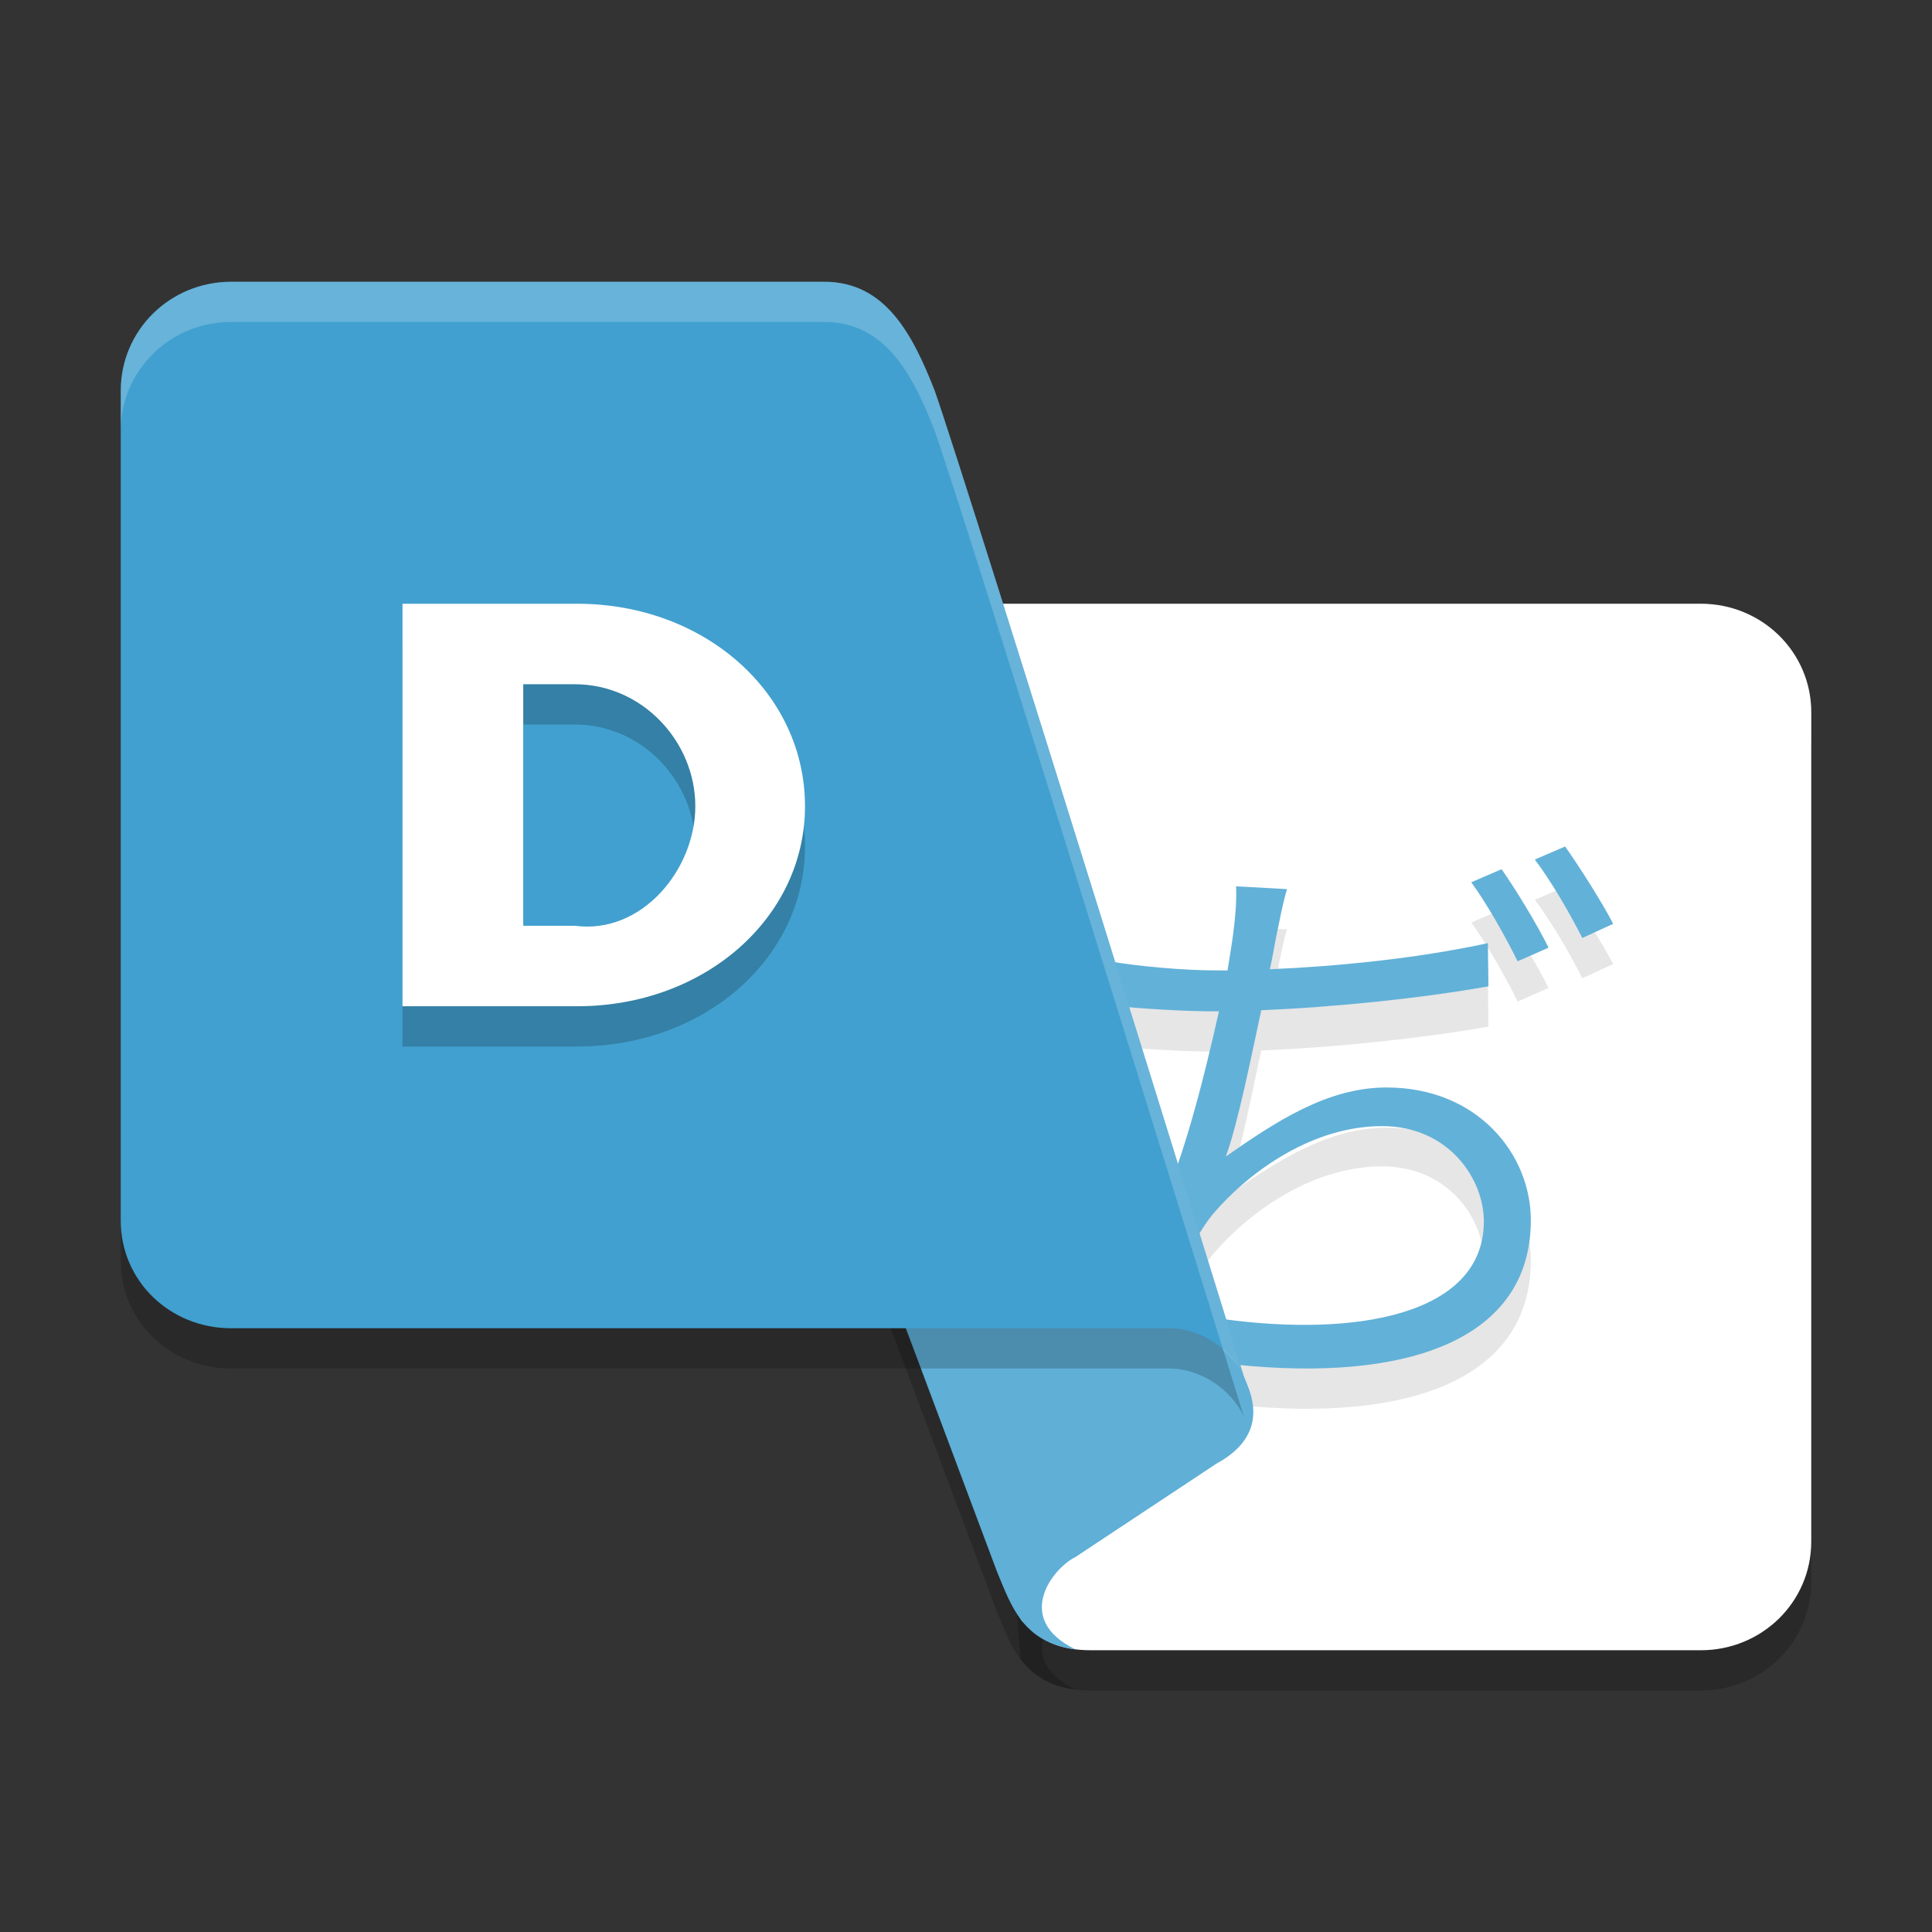 <?xml version="1.0" encoding="UTF-8" standalone="no"?>
<svg
   xmlns:dc="http://purl.org/dc/elements/1.1/"
   xmlns:cc="http://creativecommons.org/ns#"
   xmlns:rdf="http://www.w3.org/1999/02/22-rdf-syntax-ns#"
   xmlns:svg="http://www.w3.org/2000/svg"
   xmlns="http://www.w3.org/2000/svg"
   xmlns:sodipodi="http://sodipodi.sourceforge.net/DTD/sodipodi-0.dtd"
   xmlns:inkscape="http://www.inkscape.org/namespaces/inkscape"
   width="48"
   height="48"
   version="1.1"
   id="svg26"
   sodipodi:docname="app.drey.Dialect.svg"
   inkscape:version="0.92.5 (2060ec1f9f, 2020-04-08)">
  <rect width="100%" height="100%" fill="#333333" stroke="none"/>
  <defs
     id="defs30" />
  <sodipodi:namedview
     pagecolor="#ffffff"
     bordercolor="#5cadd6"
     borderopacity="1"
     objecttolerance="10"
     gridtolerance="10"
     guidetolerance="10"
     inkscape:pageopacity="0"
     inkscape:pageshadow="2"
     inkscape:window-width="783"
     inkscape:window-height="480"
     id="namedview28"
     showgrid="false"
     inkscape:zoom="4.9166667"
     inkscape:cx="24"
     inkscape:cy="24"
     inkscape:window-x="0"
     inkscape:window-y="28"
     inkscape:window-maximized="0"
     inkscape:current-layer="svg26" />
  <path
     style="opacity:0.2"
     d="M 31,35.432 C 31.272,36.106 31.205,36.829 30.222,37.364 L 26.722,39.682 C 26.146,39.964 25.167,41.227 26.722,41.98 25.399,41.808 25.118,40.871 24.778,40.068 L 18.555,23.455 28.667,29.636 Z"
     id="path2" />
  <path
     style="opacity:0.2"
     d="M 23.222,16 H 42.256 C 43.777,16 45,17.202 45,18.697 V 39.303 C 45,40.798 43.777,42 42.256,42 H 27.111 C 26.333,42 25.824,41.771 25.361,41.235 Z"
     id="path4" />
  <path
     style="fill:#ffffff"
     d="M 23.222,15 H 42.256 C 43.777,15 45,16.202 45,17.697 V 38.303 C 45,39.798 43.777,41 42.256,41 H 27.111 C 26.333,41 25.824,40.771 25.361,40.235 Z"
     id="path6" />
  <path
     style="opacity:0.1"
     d="M 31.976,23.09 30.711,23.02 C 30.724,23.401 30.697,23.739 30.639,24.192 30.61,24.432 30.554,24.743 30.498,25.11 H 30.255 C 29.389,25.11 28.307,25.01 27.554,24.883 L 27.569,25.985 C 28.394,26.056 29.289,26.127 30.27,26.127 H 30.284 C 29.928,27.722 29.36,30.043 28.636,31.455 L 29.687,31.836 C 29.83,31.583 29.957,31.385 30.127,31.172 31.08,30.057 32.645,28.978 34.335,28.978 35.999,28.978 36.866,30.297 36.866,31.341 36.866,33.673 33.682,34.224 30.384,33.771 L 30.682,34.902 C 35.003,35.353 38.033,34.266 38.033,31.314 38.033,29.675 36.709,28.018 34.449,28.018 32.971,28.018 31.692,28.871 30.455,29.733 30.753,28.927 31.079,27.285 31.336,26.098 33.141,26.027 35.316,25.801 36.98,25.505 L 36.966,24.432 C 35.218,24.813 33.212,25.01 31.549,25.081 31.62,24.77 31.663,24.488 31.705,24.277 31.79,23.895 31.862,23.457 31.976,23.091 Z M 37.307,22.595 36.553,22.92 C 36.938,23.444 37.421,24.304 37.705,24.883 L 38.473,24.545 C 38.189,23.966 37.662,23.104 37.307,22.595 Z M 38.885,22.031 38.132,22.355 C 38.53,22.878 38.999,23.684 39.312,24.304 L 40.079,23.952 C 39.809,23.429 39.254,22.553 38.885,22.031 Z"
     id="path8" />
  <path
     style="opacity:0.2;fill:#ffffff"
     d="M 23.223,15 23.307,16 H 42.256 C 43.777,16 45,17.202 45,18.697 V 17.697 C 45,16.202 43.777,15 42.256,15 Z"
     id="path10" />
  <path
     style="fill:#62b1d8"
     d="M 31.976,22.09 30.711,22.02 C 30.724,22.401 30.697,22.739 30.639,23.192 30.61,23.432 30.554,23.743 30.498,24.11 H 30.255 C 29.389,24.11 28.307,24.01 27.554,23.883 L 27.569,24.985 C 28.394,25.056 29.289,25.127 30.27,25.127 H 30.284 C 29.928,26.722 29.36,29.043 28.636,30.455 L 29.687,30.836 C 29.83,30.583 29.957,30.385 30.127,30.172 31.08,29.057 32.645,27.978 34.335,27.978 35.999,27.978 36.866,29.297 36.866,30.341 36.866,32.673 33.682,33.224 30.384,32.771 L 30.682,33.902 C 35.003,34.353 38.033,33.266 38.033,30.314 38.033,28.675 36.709,27.018 34.449,27.018 32.971,27.018 31.692,27.871 30.455,28.733 30.753,27.927 31.079,26.285 31.336,25.098 33.141,25.027 35.316,24.801 36.98,24.505 L 36.966,23.432 C 35.218,23.813 33.212,24.01 31.549,24.081 31.62,23.77 31.663,23.488 31.705,23.277 31.79,22.895 31.862,22.457 31.976,22.091 Z M 37.307,21.595 36.553,21.92 C 36.938,22.444 37.421,23.304 37.705,23.883 L 38.473,23.545 C 38.189,22.966 37.662,22.104 37.307,21.595 Z M 38.885,21.031 38.132,21.355 C 38.53,21.878 38.999,22.684 39.312,23.304 L 40.079,22.952 C 39.809,22.429 39.254,21.553 38.885,21.031 Z"
     id="path12" />
  <path
     style="fill:#5fafd7;fill-opacity:1"
     d="M 31,34.432 C 31.272,35.106 31.205,35.829 30.222,36.364 L 26.722,38.682 C 26.146,38.964 25.167,40.227 26.722,40.98 25.399,40.808 25.118,39.871 24.778,39.068 L 18.555,22.455 28.667,28.636 Z"
     id="path14" />
  <path
     style="opacity:0.2"
     d="M 5.743,8 H 20.479 C 21.999,8 22.674,9.308 23.222,10.706 24.129,13.302 30.9,35.183 30.9,35.183 30.587,34.524 29.834,34 29.056,34 H 5.744 C 4.223,34 3,32.826 3,31.327 V 10.706 C 3,9.206 4.223,8 5.744,8 Z"
     id="path16" />
  <path
     style="fill:#41a0cf;fill-opacity:1"
     d="M 5.743,7 H 20.479 C 21.999,7 22.674,8.308 23.222,9.706 24.129,12.302 30.9,34.183 30.9,34.183 30.587,33.524 29.834,33 29.056,33 H 5.744 C 4.223,33 3,31.826 3,30.327 V 9.706 C 3,8.206 4.223,7 5.744,7 Z"
     id="path18" />
  <path
     style="opacity:0.2"
     d="M 10,26 H 14.341 C 17.509,26 20,23.801 20,21.031 20,18.216 17.509,16 14.341,16 H 10 Z M 14.282,18 C 15.964,18 17.275,19.431 17.275,21.031 17.275,22.598 15.949,24.223 14.282,24 H 13 V 18 Z"
     id="path20" />
  <path
     style="fill:#ffffff"
     d="M 10,25 H 14.341 C 17.509,25 20,22.801 20,20.031 20,17.216 17.509,15 14.341,15 H 10 Z M 14.282,17 C 15.964,17 17.275,18.431 17.275,20.031 17.275,21.598 15.949,23.223 14.282,23 H 13 V 17 Z"
     id="path22" />
  <path
     style="opacity:0.2;fill:#ffffff"
     d="M 5.744,7 C 4.223,7 3,8.205 3,9.705 V 10.705 C 3,9.205 4.223,8 5.744,8 H 20.479 C 21.999,8 22.674,9.307 23.223,10.705 24.064,13.113 29.544,30.81 30.393,33.551 30.602,33.736 30.787,33.944 30.9,34.184 30.9,34.184 24.13,12.301 23.223,9.705 22.674,8.307 21.999,7 20.479,7 Z"
     id="path24" />
</svg>
